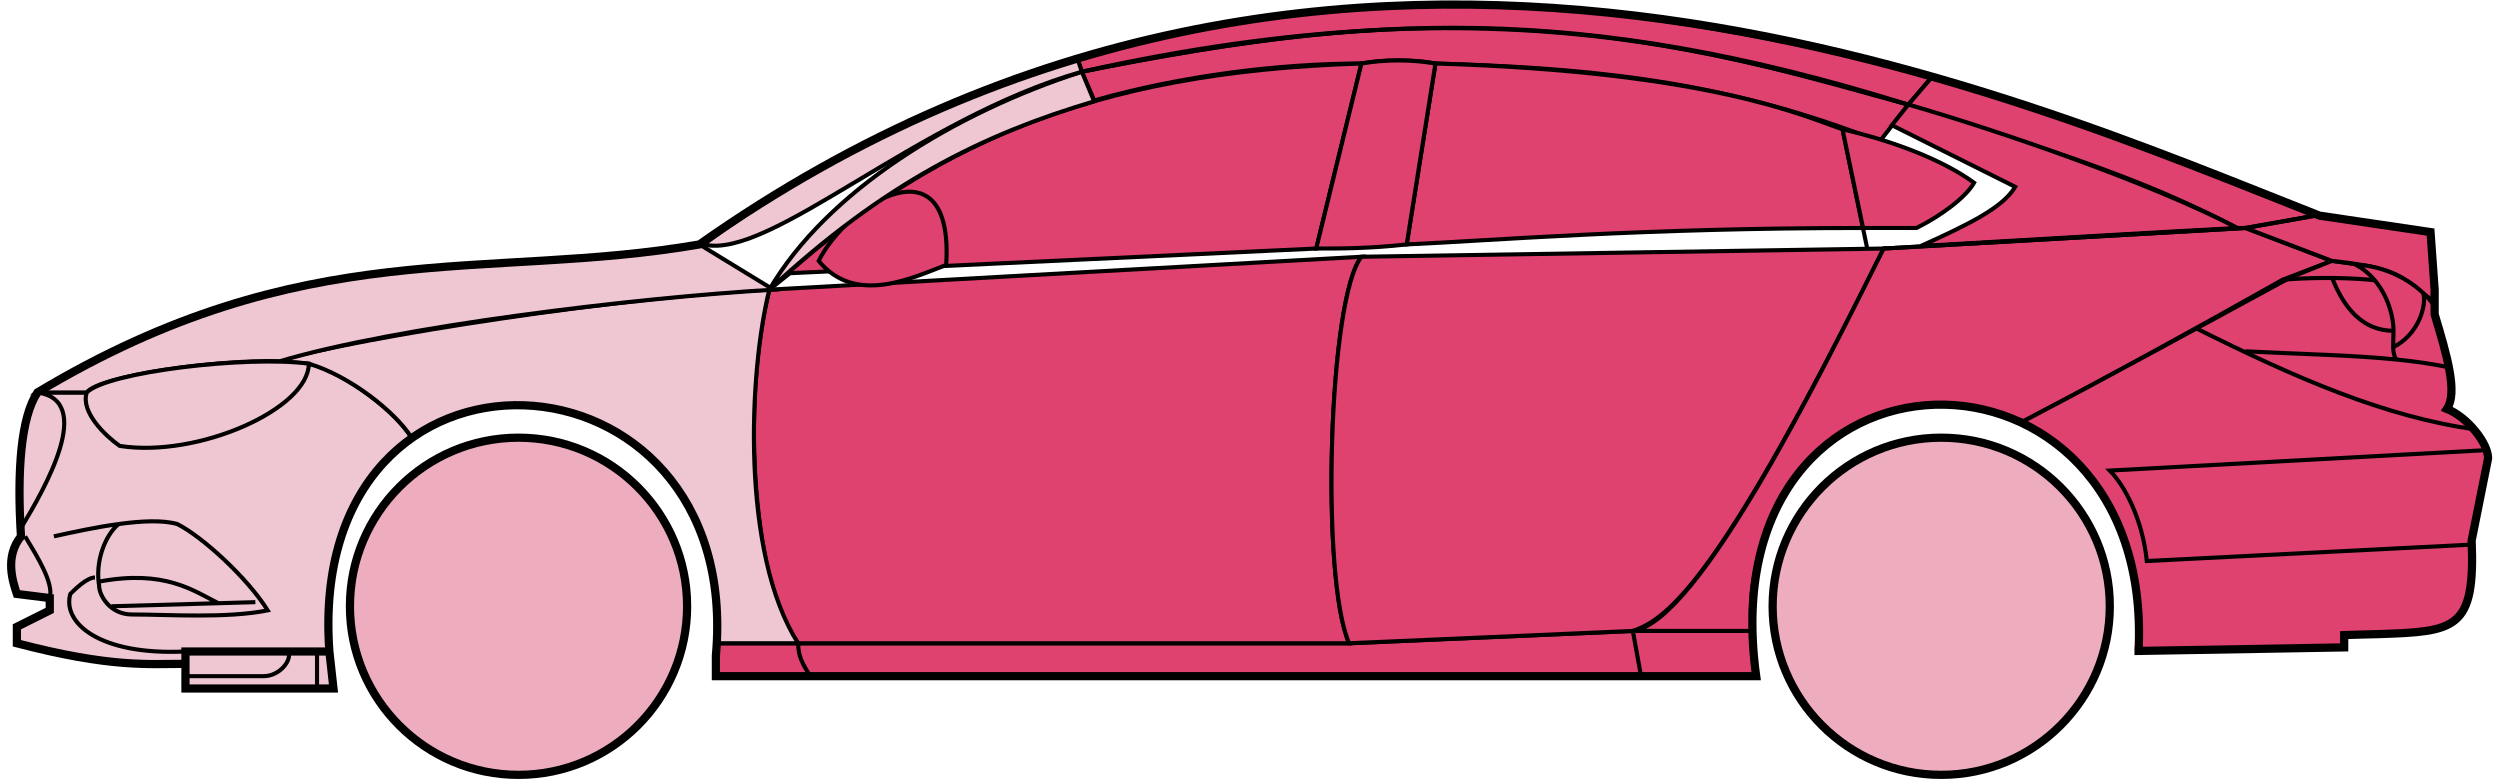 <svg width="304" height="95" viewBox="0 0 304 95" fill="none" xmlns="http://www.w3.org/2000/svg">
<circle cx="63.052" cy="73.722" r="20.5" fill="#EDADBF" stroke="black"/>
<circle cx="236.052" cy="73.722" r="20.5" fill="#EDADBF" stroke="black"/>
<path d="M133.05 12.222L131.55 8.722C171.55 0.722 193.05 1.222 232.05 12.722L228.55 17.222C208.55 9.222 190.55 8.222 174.55 7.722C172.05 7.222 168.05 7.222 165.55 7.722C155.55 7.722 143.55 9.222 133.05 12.222Z" fill="#E0426F" stroke="black" stroke-width="0.5"/>
<path d="M131.55 8.722L131.05 7.222C167.05 -3.778 199.55 0.222 235.05 9.222L232.05 12.722C192.05 0.222 166.05 1.722 131.55 8.722Z" fill="#E0426F" stroke="black" stroke-width="0.5"/>
<path d="M131.55 8.722C183.05 -2.778 211.55 7.222 232.05 12.722" stroke="black" stroke-width="0.5"/>
<path d="M171.052 29.722L174.552 7.722C208.052 8.722 219.552 14.222 224.052 15.722L226.535 27.722C199.544 27.723 182.049 29.222 171.052 29.722Z" fill="#E0426F"/>
<path d="M227.052 30.222L224.052 15.722C219.552 14.222 208.052 8.722 174.552 7.722L171.052 29.722C182.052 29.222 199.552 27.722 226.552 27.722" stroke="black" stroke-width="0.5"/>
<path d="M165.552 7.722C132.552 8.722 112.552 17.722 93.552 35.222L96.052 33.222L160.052 30.222L165.552 7.722Z" fill="#E0426F" stroke="black" stroke-width="0.5"/>
<path d="M240.05 22.222C236.383 19.555 230.55 17.222 224.05 15.722L226.55 27.722H233.05C236.05 26.222 239.05 23.991 240.05 22.222Z" fill="#E0426F" stroke="black" stroke-width="0.5"/>
<path d="M97.052 78.222H164.052L198.552 76.722H213.052L213.552 82.222H199.552H98.552H87.052V78.222H97.052Z" fill="#E0426F"/>
<path d="M97.052 78.222H164.052L198.552 76.722M97.052 78.222C97.052 79.722 97.552 80.722 98.552 82.222M97.052 78.222H87.052V82.222H98.552M198.552 76.722L199.552 82.222M198.552 76.722H213.052L213.552 82.222H199.552M199.552 82.222H98.552" stroke="black" stroke-width="0.5"/>
<path d="M97.051 78.222C92.552 73.722 89.552 51.722 93.551 35.222L165.552 31.222C161.552 36.222 160.552 70.222 164.052 78.222H97.051Z" fill="#E0426F" stroke="black" stroke-width="0.5"/>
<path d="M229.052 30.222L165.552 31.222C161.552 36.222 160.552 70.222 164.052 78.222L198.552 76.722C203.052 75.222 209.552 69.722 229.052 30.222Z" fill="#E0426F" stroke="black" stroke-width="0.5"/>
<path d="M171.052 29.722C166.552 30.222 163.052 30.222 160.052 30.222L165.552 7.722C168.552 7.222 171.552 7.222 174.552 7.722L171.052 29.722Z" fill="#E0426F" stroke="black" stroke-width="0.5"/>
<path d="M99.552 31.722C104.052 37.222 111.052 33.722 115.052 32.222C116.052 16.722 103.052 24.722 99.552 31.722Z" fill="#E0426F" stroke="black" stroke-width="0.5"/>
<path d="M235.05 9.222L232.05 12.722C249.05 18.222 259.55 21.222 272.05 27.722H273.55L281.55 26.222C266.55 19.722 259.05 17.222 235.05 9.222Z" fill="#E0426F" stroke="black" stroke-width="0.5"/>
<path d="M272.05 27.722C261.55 22.222 242.55 15.722 232.05 12.722L230.05 15.222L245.05 22.722C243.55 25.222 239.55 27.222 233.55 29.922C245.55 29.222 262.55 28.222 272.05 27.722Z" fill="#E0426F" stroke="black" stroke-width="0.5"/>
<path d="M277.552 34.022L283.55 31.722L273.051 27.722L229.051 30.222C221.551 45.222 206.551 75.722 198.551 76.722H213.051C211.551 65.722 221.051 42.222 246.052 51.222C256.552 45.722 266.552 40.222 277.552 34.022Z" fill="#E0426F" stroke="black" stroke-width="0.5"/>
<path d="M278.55 33.722C266.55 40.222 256.55 45.722 246.05 51.222C250.55 54.222 261.05 60.222 260.05 79.222L285.05 78.722V77.222C293.55 76.222 302.05 79.722 300.55 65.722L302.55 55.722C302.55 54.222 300.05 50.222 297.55 49.722C299.05 47.222 296.05 38.222 296.05 38.222V36.722L292.05 33.722L287.05 32.222L283.55 31.722L278.55 33.722Z" fill="#E0426F" stroke="black" stroke-width="0.5"/>
<path d="M281.55 26.222L273.05 27.722L283.55 31.722C293.05 32.722 292.049 34.222 296.044 36.642L295.55 28.222L281.55 26.222Z" fill="#E0426F"/>
<path d="M296.05 36.722L296.044 36.642M296.044 36.642L295.55 28.222L281.55 26.222L273.05 27.722L283.55 31.722C293.05 32.722 292.049 34.222 296.044 36.642Z" stroke="black" stroke-width="0.5"/>
<path d="M294.552 36.222C294.052 33.722 283.052 33.522 277.552 34.022" stroke="black" stroke-width="0.5"/>
<path d="M300.552 66.222L261.052 68.222C260.552 63.222 258.385 59.056 256.552 57.222L302.552 54.722M301.052 52.222C290.052 50.722 279.052 45.922 267.052 39.922M229.052 30.222L273.052 27.722L281.552 26.222" stroke="black" stroke-width="0.5"/>
<path d="M291.052 40.222C291.052 38.222 290.052 34.222 286.552 32.222C288.773 32.222 292.149 33.263 294.661 35.632C295.124 37.162 294.052 40.722 291.01 42.222C290.996 41.632 291.052 40.947 291.052 40.222Z" fill="#E0426F"/>
<path d="M273.052 42.722C280.047 43.072 286.064 43.177 291.445 43.722M298.052 44.722C295.949 44.272 293.756 43.956 291.445 43.722M296.052 37.222C295.634 36.637 295.165 36.108 294.661 35.632M291.445 43.722C291.119 43.377 291.025 42.854 291.01 42.222M291.01 42.222C290.996 41.632 291.052 40.947 291.052 40.222C291.052 38.222 290.052 34.222 286.552 32.222C288.773 32.222 292.149 33.263 294.661 35.632M291.01 42.222C294.052 40.722 295.124 37.162 294.661 35.632" stroke="black" stroke-width="0.5"/>
<path d="M291.052 40.222C286.552 40.222 284.552 36.222 283.552 33.722" stroke="black" stroke-width="0.5"/>
<path d="M133.05 12.322C119.55 16.322 107.55 22.222 93.55 35.222C100.55 23.222 116.05 13.722 131.55 8.722L133.05 12.322Z" fill="#EFC7D3" stroke="black" stroke-width="0.5"/>
<path d="M131.55 8.722C111.55 14.396 93.55 31.722 85.55 29.722C98.55 20.222 114.55 11.722 131.05 7.222L131.55 8.722Z" fill="#EFC7D3" stroke="black" stroke-width="0.5"/>
<path d="M10.55 47.722H4.55C2.05 51.722 2.05 61.722 2.55 65.222C1.05 66.222 1.05 70.722 2.05 72.222L6.05 72.722V74.222L2.05 76.222V78.222C6.05 79.222 14.55 81.222 22.55 80.722V79.222H40.05C39.384 70.722 41.05 60.222 50.05 53.222C47.55 49.222 40.55 44.722 37.55 44.222C27.55 43.222 12.55 45.722 10.55 47.722Z" fill="#EFC7D3" stroke="black" stroke-width="0.5"/>
<path d="M93.552 35.222C75.718 36.056 44.052 40.922 33.552 43.922L37.552 44.222C42.552 45.722 48.052 50.056 50.052 53.222C63.051 43.722 88.551 50.722 87.051 78.222H97.051C90.051 67.222 91.051 45.222 93.552 35.222Z" fill="#EFC7D3" stroke="black" stroke-width="0.5"/>
<path d="M10.55 47.722H4.55C37.05 28.222 59.05 34.222 85.05 29.722L94.05 35.222C77.05 36.222 48.05 39.722 34.05 43.922C26.05 43.722 12.05 45.722 10.55 47.722Z" fill="#EFC7D3" stroke="black" stroke-width="0.5"/>
<path d="M37.551 44.222C30.051 43.222 13.051 45.222 10.551 47.722C9.751 50.122 12.885 53.056 14.551 54.222C24.051 55.722 37.551 49.722 37.551 44.222Z" fill="#EFC7D3" stroke="black" stroke-width="0.5"/>
<path d="M4.551 47.722C11.55 48.722 5.551 59.222 2.55 64.222C2.05 57.222 2.55 51.722 4.551 47.722Z" fill="#EFC7D3" stroke="black" stroke-width="0.5"/>
<path d="M22.55 83.722V79.222H40.05L40.55 83.722H22.55Z" fill="#EFC7D3" stroke="black" stroke-width="0.5"/>
<path d="M3.052 65.222C4.552 67.722 6.552 70.889 6.052 72.722M22.552 79.222C12.052 79.722 7.552 75.722 8.552 72.222C9.052 71.722 10.552 70.222 11.552 70.222" stroke="black" stroke-width="0.5"/>
<path d="M32.552 74.222C30.052 70.222 24.552 65.222 21.552 63.722C19.802 63.222 17.177 63.347 14.427 63.722C12.802 65.056 11.552 68.222 12.052 71.222C12.052 72.389 13.359 74.722 16.052 74.722C20.552 74.722 27.552 75.222 32.552 74.222Z" fill="#EFC7D3"/>
<path d="M6.552 65.222C8.802 64.722 11.677 64.097 14.427 63.722M14.427 63.722C17.177 63.347 19.802 63.222 21.552 63.722C24.552 65.222 30.052 70.222 32.552 74.222C27.552 75.222 20.552 74.722 16.052 74.722C13.359 74.722 12.052 72.389 12.052 71.222C11.552 68.222 12.802 65.056 14.427 63.722Z" stroke="black" stroke-width="0.5"/>
<path d="M12.052 70.722C20.052 69.222 23.552 71.851 26.552 73.351M13.552 73.722L31.052 73.222" stroke="black" stroke-width="0.5"/>
<path d="M22.55 82.222H32.05C34.05 82.222 35.55 80.222 35.05 79.222M38.55 79.222V83.722" stroke="black" stroke-width="0.5"/>
<path d="M22.552 80.722C18.052 80.722 13.552 81.222 2.052 78.222V76.222L6.052 74.222V72.722L2.052 72.222C1.551 70.722 0.551 67.722 2.551 65.222C2.051 57.222 2.551 50.722 4.552 47.722C37.052 28.222 59.052 34.222 85.052 29.722C163.052 -25.278 245.052 11.722 282.052 26.222L295.552 28.222L296.052 35.222V38.222C297.55 43.222 298.885 47.722 297.552 49.722C300.052 50.722 302.552 53.889 302.552 55.722L300.552 65.722C301.004 76.57 298.596 76.794 289.264 77.107C288.273 77.14 286.204 77.174 285.052 77.222V78.722L260.052 79.153M22.552 80.722V83.722H40.55L40.052 79.222M22.552 80.722V79.222H40.052M40.052 79.222C37.052 37.722 90.552 40.722 87.052 79.722V82.222H213.552C207.552 38.722 262.052 38.722 260.052 79.153M259.55 79.153H260.052" stroke="black"/>
</svg>
